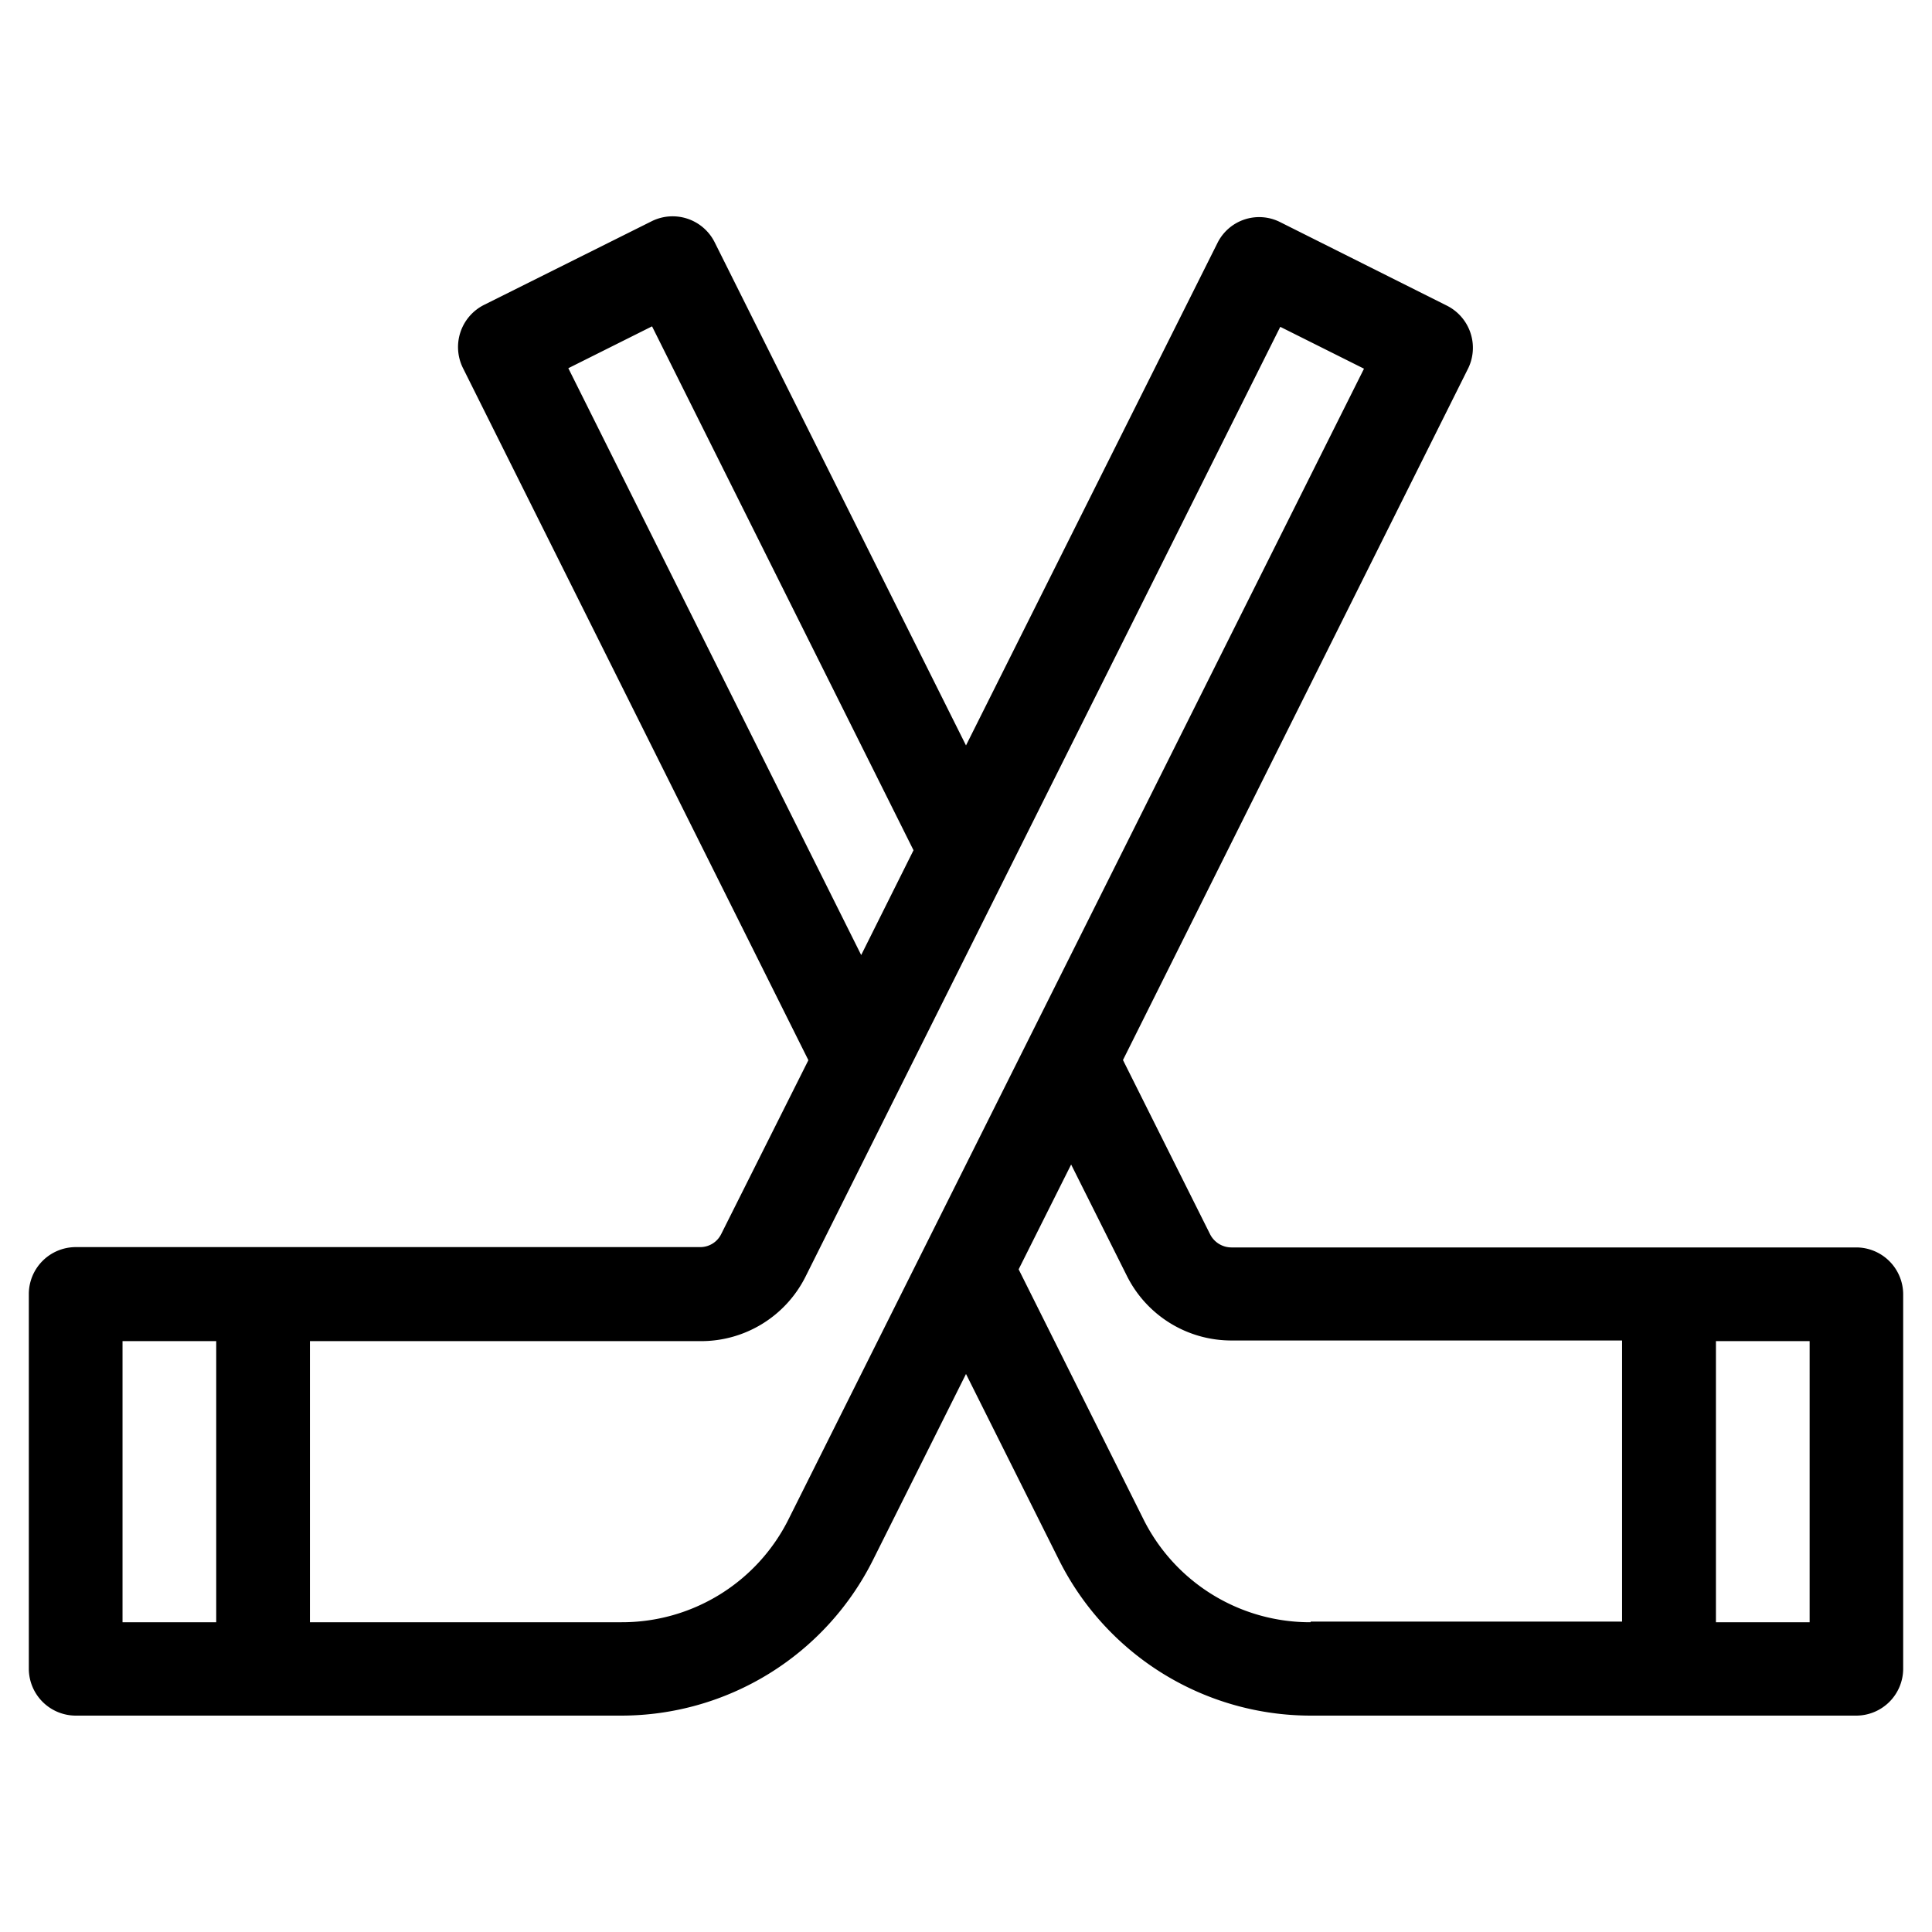 <svg xmlns="http://www.w3.org/2000/svg" viewBox="0 0 120 120"><title>hockey_ice</title><g id="Layer_1" data-name="Layer 1"><path d="M115.3,77.48H76.48a1.49,1.49,0,0,1-1.31-.8L69.75,65.84l21.46-43A2.93,2.93,0,0,0,89.9,19l-10.38-5.2a2.89,2.89,0,0,0-3.91,1.31L60,46.3,44.39,15.05a2.92,2.92,0,0,0-3.91-1.31l-10.42,5.2a2.93,2.93,0,0,0-1.31,3.91l21.46,43L44.79,76.66a1.45,1.45,0,0,1-1.31.8H4.7a2.92,2.92,0,0,0-2.91,2.91v23.28a2.92,2.92,0,0,0,2.91,2.91H38.59A17.49,17.49,0,0,0,54.22,96.9L60,85.34,65.78,96.9a17.49,17.49,0,0,0,15.63,9.66H115.3a2.92,2.92,0,0,0,2.91-2.91V80.39A2.92,2.92,0,0,0,115.3,77.48Zm-80-54.61,5.2-2.6L56.74,52.81l-3.25,6.51ZM7.61,100.76V83.3h5.82v17.46ZM49,94.32a11.56,11.56,0,0,1-10.4,6.44H19.25V83.3H43.52a7.25,7.25,0,0,0,6.51-4l29.49-59,5.2,2.6L49,94.32Zm32.4,6.44A11.56,11.56,0,0,1,71,94.32L63.27,78.84l3.26-6.51L70,79.26a7.25,7.25,0,0,0,6.52,4h24.23v17.46H81.41Zm31,0h-5.82V83.3h5.82Z"/></g></svg>